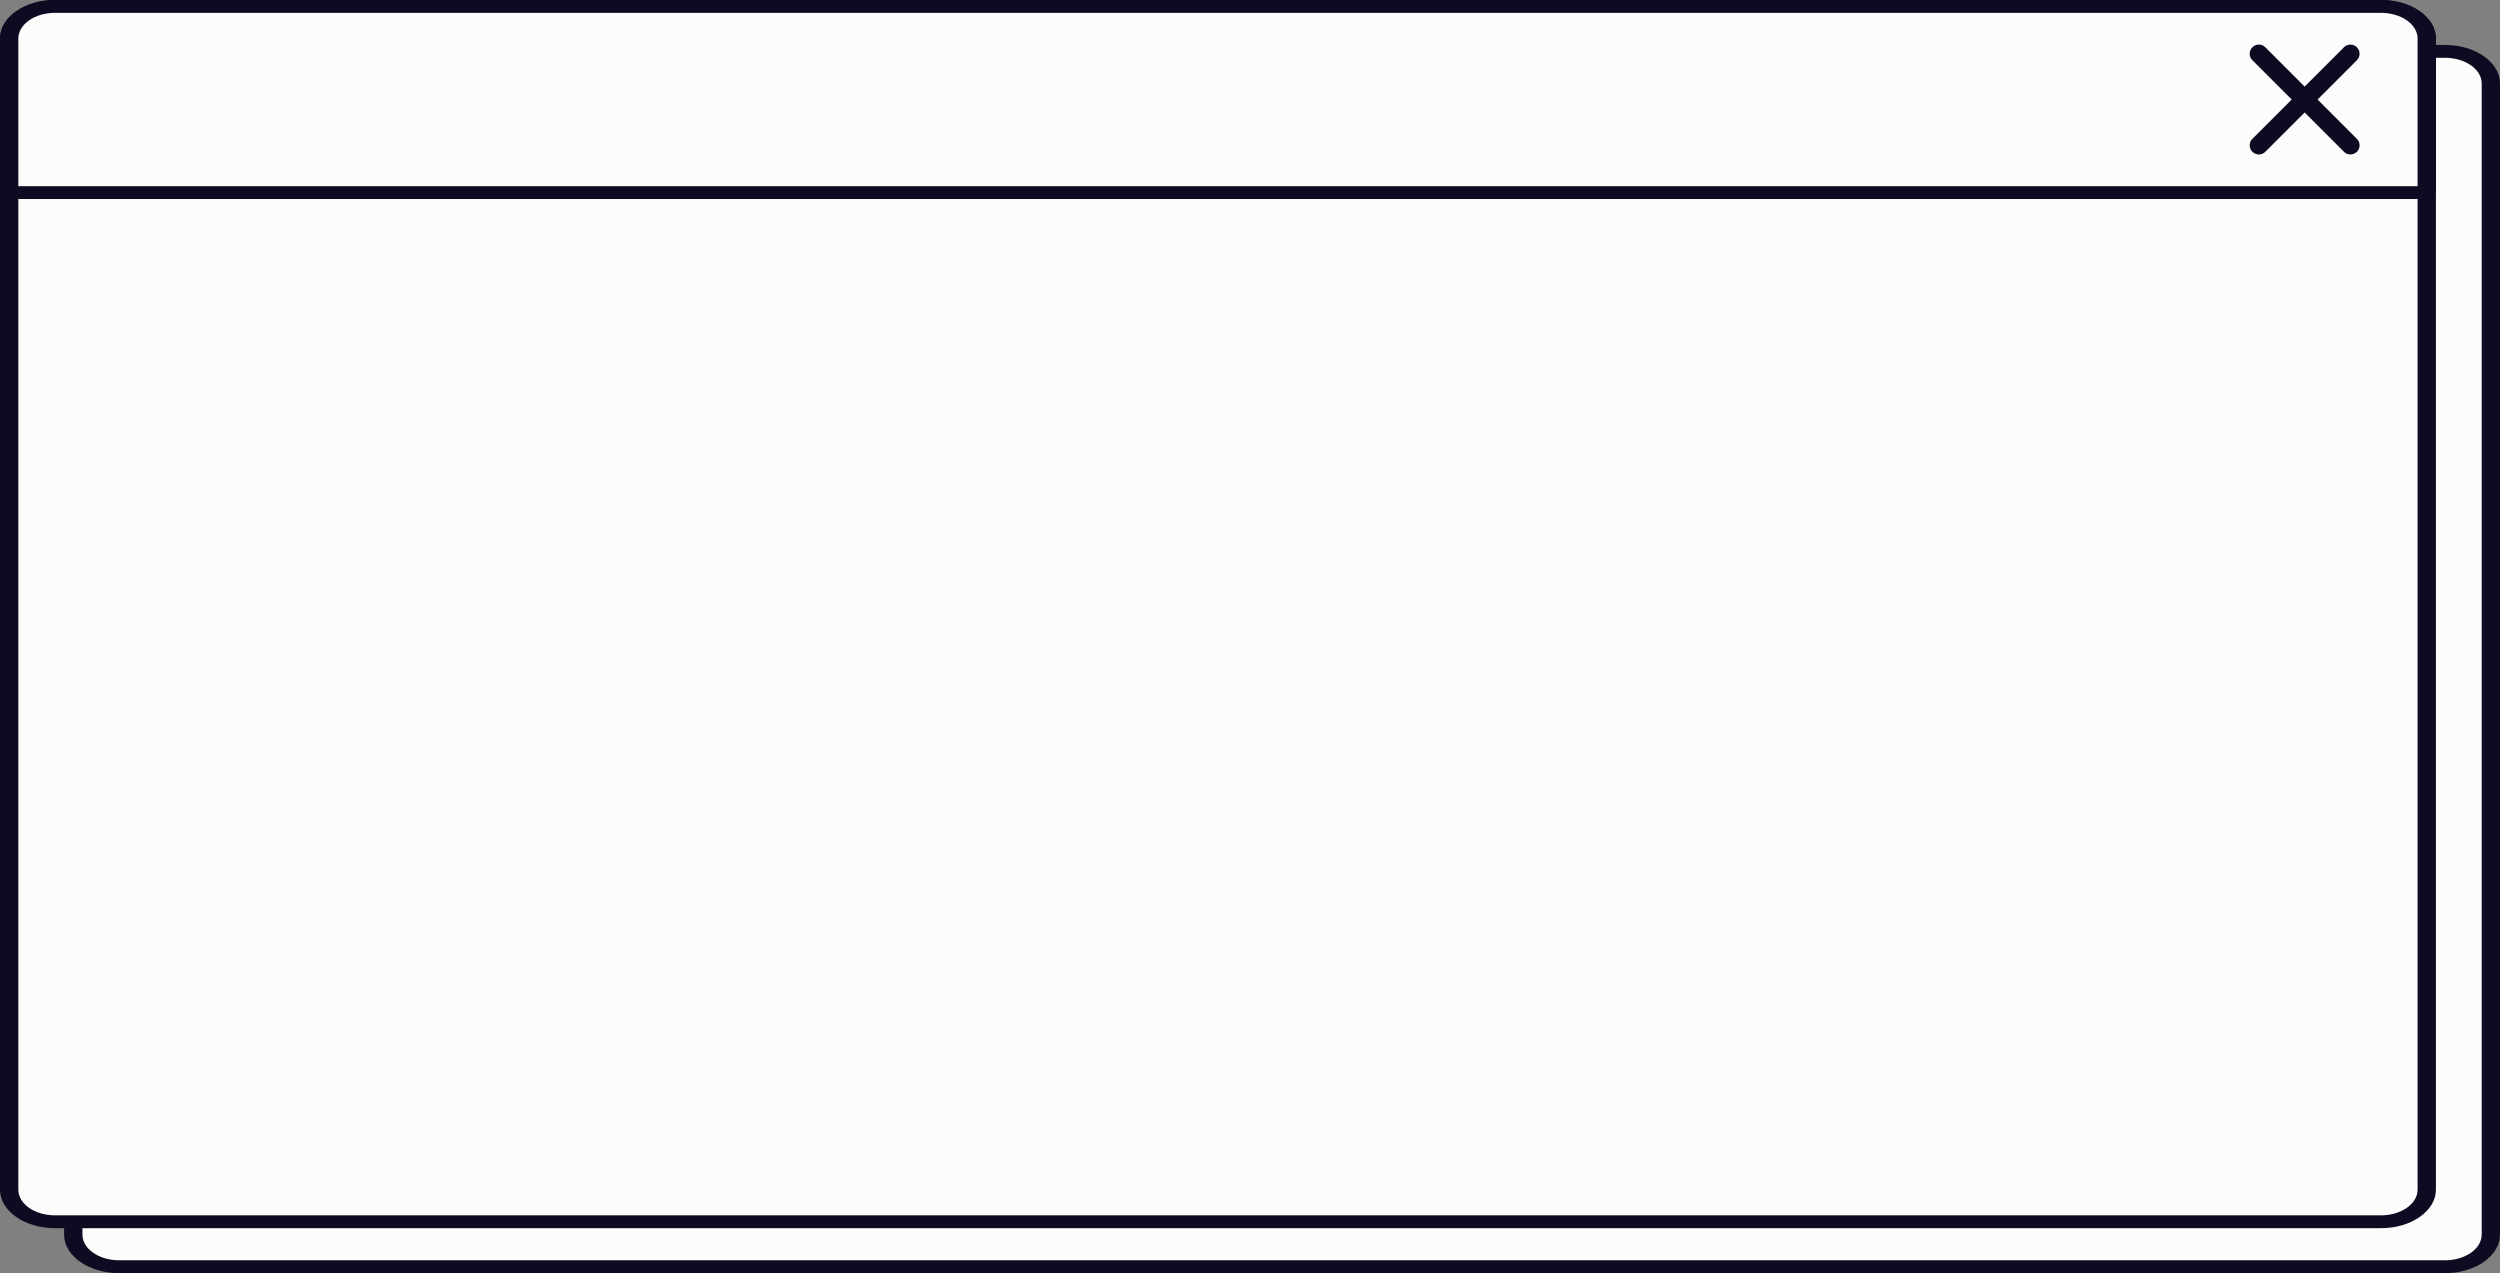 <svg id="_Слой_2" xmlns="http://www.w3.org/2000/svg" width="1080" height="550" viewBox="0 0 1080 550"><rect x="0" y="0" width="1080" height="550" fill="#808080" stroke="none"/><g id="Figure01_549508736"><g id="Figure01_549508736-2"><g><rect x="31.65" y="22.19" width="1044.4" height="525.04" rx="11.25" ry="11.25" fill="#fcfcfc"/><path d="M27.69 533.36V36.06c0-9.18 10.65-16.64 23.74-16.64h1004.84c13.09.0 23.74 7.46 23.74 16.64v497.3c0 9.18-10.65 16.64-23.74 16.64H51.43c-13.09.0-23.74-7.46-23.74-16.64zM51.43 24.96c-8.73.0-15.82 4.98-15.82 11.09v497.3c0 6.12 7.1 11.09 15.82 11.09h1004.84c8.72.0 15.82-4.98 15.82-11.09V36.06c0-6.12-7.1-11.09-15.82-11.09H51.43z" fill="#0d0b21"/></g><g><rect x="3.96" y="2.77" width="1044.4" height="525.04" rx="11.25" ry="11.25" fill="#fcfcfc"/><path d="M0 513.94V16.64C0 7.46 10.65.0 23.74.0h1004.84c13.09.0 23.74 7.46 23.74 16.64v497.3c0 9.18-10.65 16.64-23.74 16.64H23.74c-13.09.0-23.74-7.46-23.74-16.64zM23.74 5.55c-8.73.0-15.82 4.98-15.82 11.09v497.3c0 6.12 7.1 11.09 15.82 11.09h1004.84c8.72.0 15.82-4.98 15.82-11.09V16.64c0-6.12-7.1-11.09-15.82-11.09H23.74z" fill="#0d0b21"/></g><g><path d="M3.96 83.21H1048.35s0-69.18.0-69.18c0-6.21-5.04-11.25-11.25-11.25H15.21c-6.21.0-11.25 5.04-11.25 11.25V83.21z" fill="#fcfcfc"/><path d="M0 83.21V16.64C0 7.46 10.65.0 23.74.0h1004.84c13.09.0 23.74 7.46 23.74 16.64V83.21c0 1.53-1.77 2.77-3.96 2.77H3.96C1.77 85.98.0 84.74.0 83.21zM1044.4 16.64c0-6.12-7.1-11.09-15.82-11.09H23.74c-8.73.0-15.82 4.98-15.82 11.09v63.79s1036.48.0 1036.48.0V16.64z" fill="#0d0b21"/></g><g><path d="M975.82 66.73c1.01.0 2.02-.39 2.8-1.16l39.56-39.56c1.55-1.55 1.55-4.05.0-5.59-1.55-1.55-4.05-1.55-5.59.0l-39.56 39.56c-1.55 1.55-1.55 4.05.0 5.59.77.77 1.78 1.16 2.8 1.16z" fill="#0d0b21"/><path d="M1015.38 66.73c1.01.0 2.02-.39 2.8-1.16 1.55-1.55 1.55-4.05.0-5.59l-39.56-39.56c-1.55-1.55-4.05-1.55-5.59.0-1.55 1.55-1.55 4.05.0 5.59l39.56 39.56c.77.77 1.78 1.16 2.8 1.16z" fill="#0d0b21"/></g></g></g></svg>